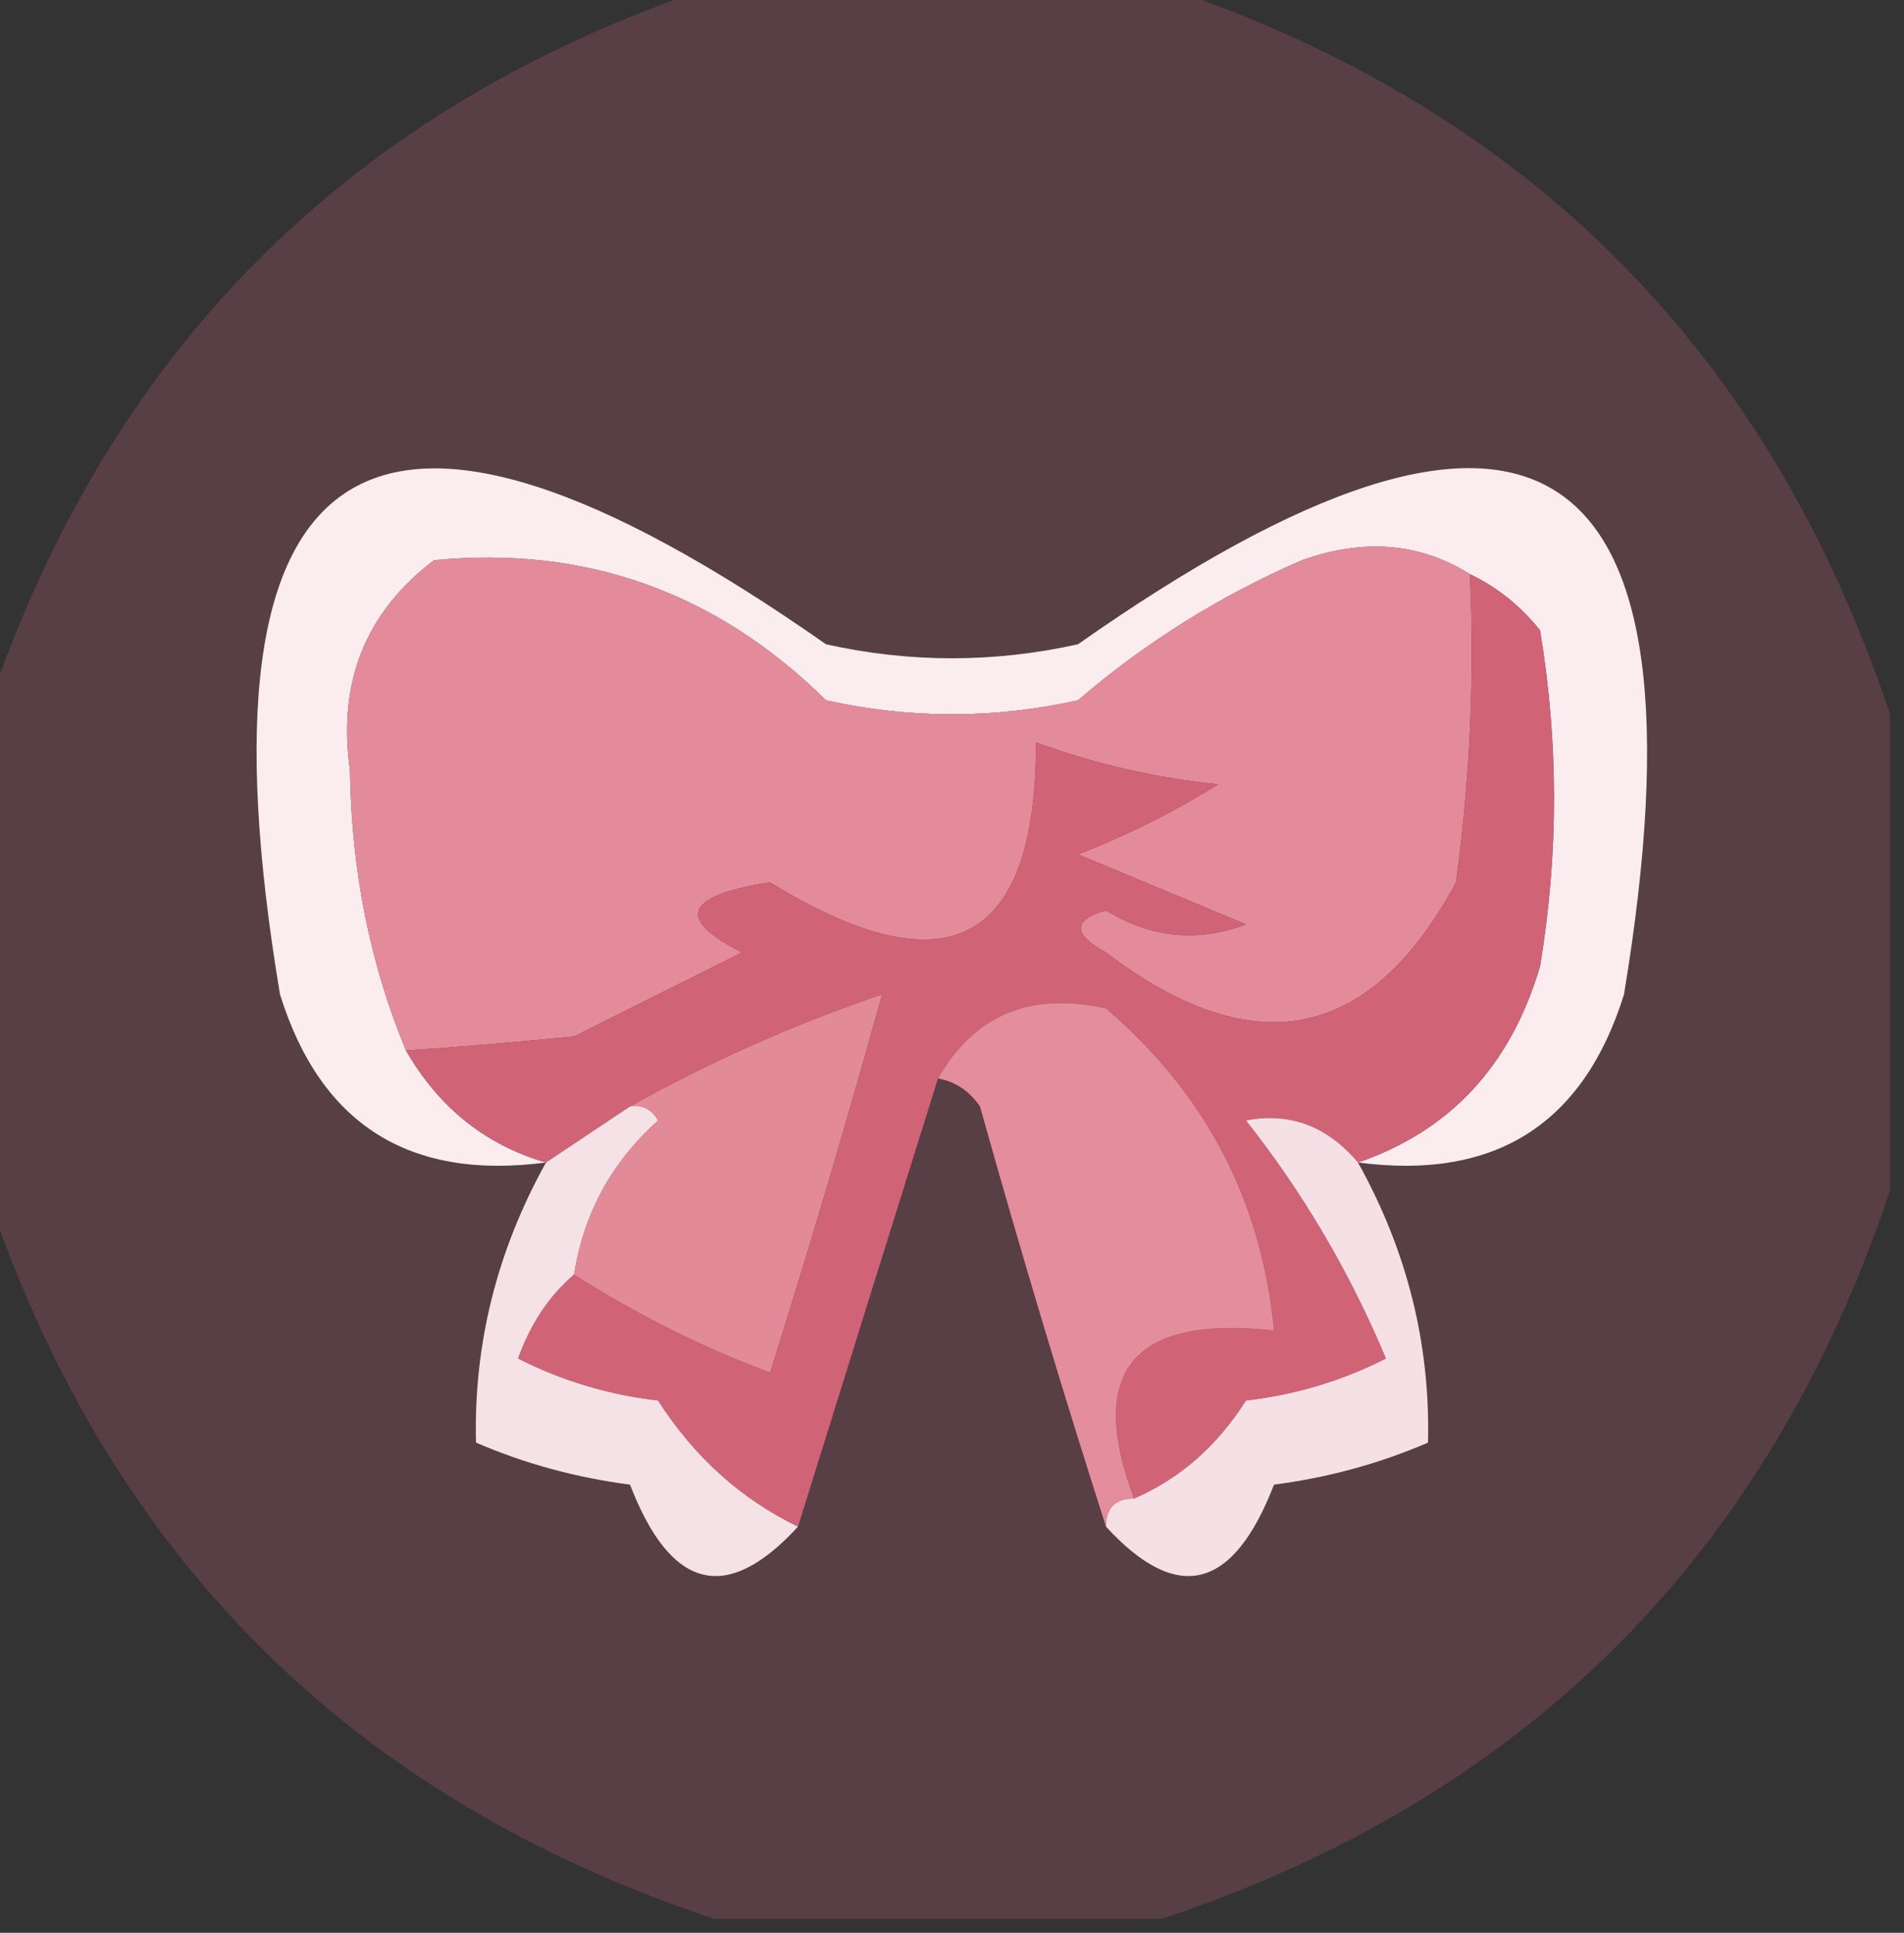 <?xml version="1.0" encoding="UTF-8"?>
<!DOCTYPE svg PUBLIC "-//W3C//DTD SVG 1.1//EN" "http://www.w3.org/Graphics/SVG/1.1/DTD/svg11.dtd">
<svg xmlns="http://www.w3.org/2000/svg" version="1.1" width="68px" height="69px" style="shape-rendering:geometricPrecision; text-rendering:geometricPrecision; image-rendering:optimizeQuality; fill-rule:evenodd; clip-rule:evenodd" xmlns:xlink="http://www.w3.org/1999/xlink">
<rect width="100%" height="100%" fill="#333333" stroke="none"/>
<g><path style="opacity:0.198" fill="#f06e91" d="M 25.5,-0.5 C 30.833,-0.5 36.167,-0.5 41.5,-0.5C 54.5,3.833 63.167,12.5 67.5,25.5C 67.5,31.167 67.5,36.833 67.5,42.5C 63.158,55.509 54.491,64.175 41.5,68.5C 36.167,68.5 30.833,68.5 25.5,68.5C 12.509,64.175 3.842,55.509 -0.5,42.5C -0.5,36.833 -0.5,31.167 -0.5,25.5C 3.833,12.5 12.5,3.833 25.5,-0.5 Z"/></g>
<g><path style="opacity:0.989" fill="#fceef1" d="M 48.5,41.5 C 51.788,40.373 53.955,38.04 55,34.5C 55.667,30.5 55.667,26.5 55,22.5C 54.292,21.619 53.458,20.953 52.5,20.5C 50.712,19.378 48.712,19.211 46.5,20C 43.567,21.271 40.901,22.938 38.5,25C 35.5,25.667 32.5,25.667 29.5,25C 25.585,21.14 20.918,19.473 15.5,20C 13.051,21.863 12.051,24.363 12.5,27.5C 12.55,31.086 13.217,34.42 14.5,37.5C 15.672,39.539 17.338,40.872 19.5,41.5C 14.615,42.144 11.448,40.144 10,35.5C 6.692,15.742 13.192,11.575 29.5,23C 32.5,23.667 35.5,23.667 38.5,23C 54.78,11.562 61.28,15.729 58,35.5C 56.552,40.144 53.385,42.144 48.5,41.5 Z"/></g>
<g><path style="opacity:1" fill="#e38b9a" d="M 52.5,20.5 C 52.665,24.182 52.499,27.848 52,31.5C 48.939,37.179 44.772,38.013 39.5,34C 38.304,33.346 38.304,32.846 39.5,32.5C 41.098,33.485 42.765,33.651 44.5,33C 42.5,32.167 40.5,31.333 38.5,30.5C 40.274,29.813 41.941,28.98 43.5,28C 41.236,27.764 39.069,27.264 37,26.5C 37.007,33.721 33.84,35.388 27.5,31.5C 24.45,31.97 24.117,32.803 26.5,34C 24.5,35 22.5,36 20.5,37C 18.209,37.225 16.209,37.392 14.5,37.5C 13.217,34.42 12.55,31.086 12.5,27.5C 12.051,24.363 13.051,21.863 15.5,20C 20.918,19.473 25.585,21.14 29.5,25C 32.5,25.667 35.5,25.667 38.5,25C 40.901,22.938 43.567,21.271 46.5,20C 48.712,19.211 50.712,19.378 52.5,20.5 Z"/></g>
<g><path style="opacity:1" fill="#d06376" d="M 52.5,20.5 C 53.458,20.953 54.292,21.619 55,22.5C 55.667,26.5 55.667,30.5 55,34.5C 53.955,38.04 51.788,40.373 48.5,41.5C 47.399,40.2 46.066,39.7 44.5,40C 46.545,42.586 48.212,45.42 49.5,48.5C 47.922,49.298 46.256,49.798 44.5,50C 43.468,51.627 42.134,52.793 40.5,53.5C 38.798,48.944 40.465,46.944 45.5,47.5C 45.067,42.887 43.067,39.054 39.5,36C 36.797,35.395 34.797,36.228 33.5,38.5C 31.798,43.934 30.131,49.267 28.5,54.5C 26.468,53.522 24.802,52.022 23.5,50C 21.744,49.798 20.078,49.298 18.5,48.5C 18.942,47.261 19.609,46.261 20.5,45.5C 22.763,46.937 25.096,48.103 27.5,49C 28.911,44.521 30.245,40.021 31.5,35.5C 28.355,36.574 25.355,37.907 22.5,39.5C 21.5,40.167 20.5,40.833 19.5,41.5C 17.338,40.872 15.672,39.539 14.5,37.5C 16.209,37.392 18.209,37.225 20.5,37C 22.5,36 24.5,35 26.5,34C 24.117,32.803 24.45,31.97 27.5,31.5C 33.84,35.388 37.007,33.721 37,26.5C 39.069,27.264 41.236,27.764 43.5,28C 41.941,28.98 40.274,29.813 38.5,30.5C 40.5,31.333 42.5,32.167 44.5,33C 42.765,33.651 41.098,33.485 39.5,32.5C 38.304,32.846 38.304,33.346 39.5,34C 44.772,38.013 48.939,37.179 52,31.5C 52.499,27.848 52.665,24.182 52.5,20.5 Z"/></g>
<g><path style="opacity:1" fill="#e38a99" d="M 20.5,45.5 C 20.84,43.321 21.84,41.488 23.5,40C 23.272,39.601 22.938,39.435 22.5,39.5C 25.355,37.907 28.355,36.574 31.5,35.5C 30.245,40.021 28.911,44.521 27.5,49C 25.096,48.103 22.763,46.937 20.5,45.5 Z"/></g>
<g><path style="opacity:1" fill="#e48d9c" d="M 40.5,53.5 C 39.833,53.5 39.5,53.833 39.5,54.5C 37.942,49.648 36.442,44.648 35,39.5C 34.617,38.944 34.117,38.611 33.5,38.5C 34.797,36.228 36.797,35.395 39.5,36C 43.067,39.054 45.067,42.887 45.5,47.5C 40.465,46.944 38.798,48.944 40.5,53.5 Z"/></g>
<g><path style="opacity:0.969" fill="#fae7eb" d="M 22.5,39.5 C 22.938,39.435 23.272,39.601 23.5,40C 21.84,41.488 20.84,43.321 20.5,45.5C 19.609,46.261 18.942,47.261 18.5,48.5C 20.078,49.298 21.744,49.798 23.5,50C 24.802,52.022 26.468,53.522 28.5,54.5C 25.956,57.275 23.956,56.775 22.5,53C 20.567,52.749 18.734,52.249 17,51.5C 16.913,47.985 17.747,44.652 19.5,41.5C 20.5,40.833 21.5,40.167 22.5,39.5 Z"/></g>
<g><path style="opacity:0.969" fill="#fae5ea" d="M 48.5,41.5 C 50.254,44.652 51.087,47.985 51,51.5C 49.266,52.249 47.433,52.749 45.5,53C 44.044,56.775 42.044,57.275 39.5,54.5C 39.5,53.833 39.833,53.5 40.5,53.5C 42.134,52.793 43.468,51.627 44.5,50C 46.256,49.798 47.922,49.298 49.5,48.5C 48.212,45.42 46.545,42.586 44.5,40C 46.066,39.7 47.399,40.2 48.5,41.5 Z"/></g>
</svg>
